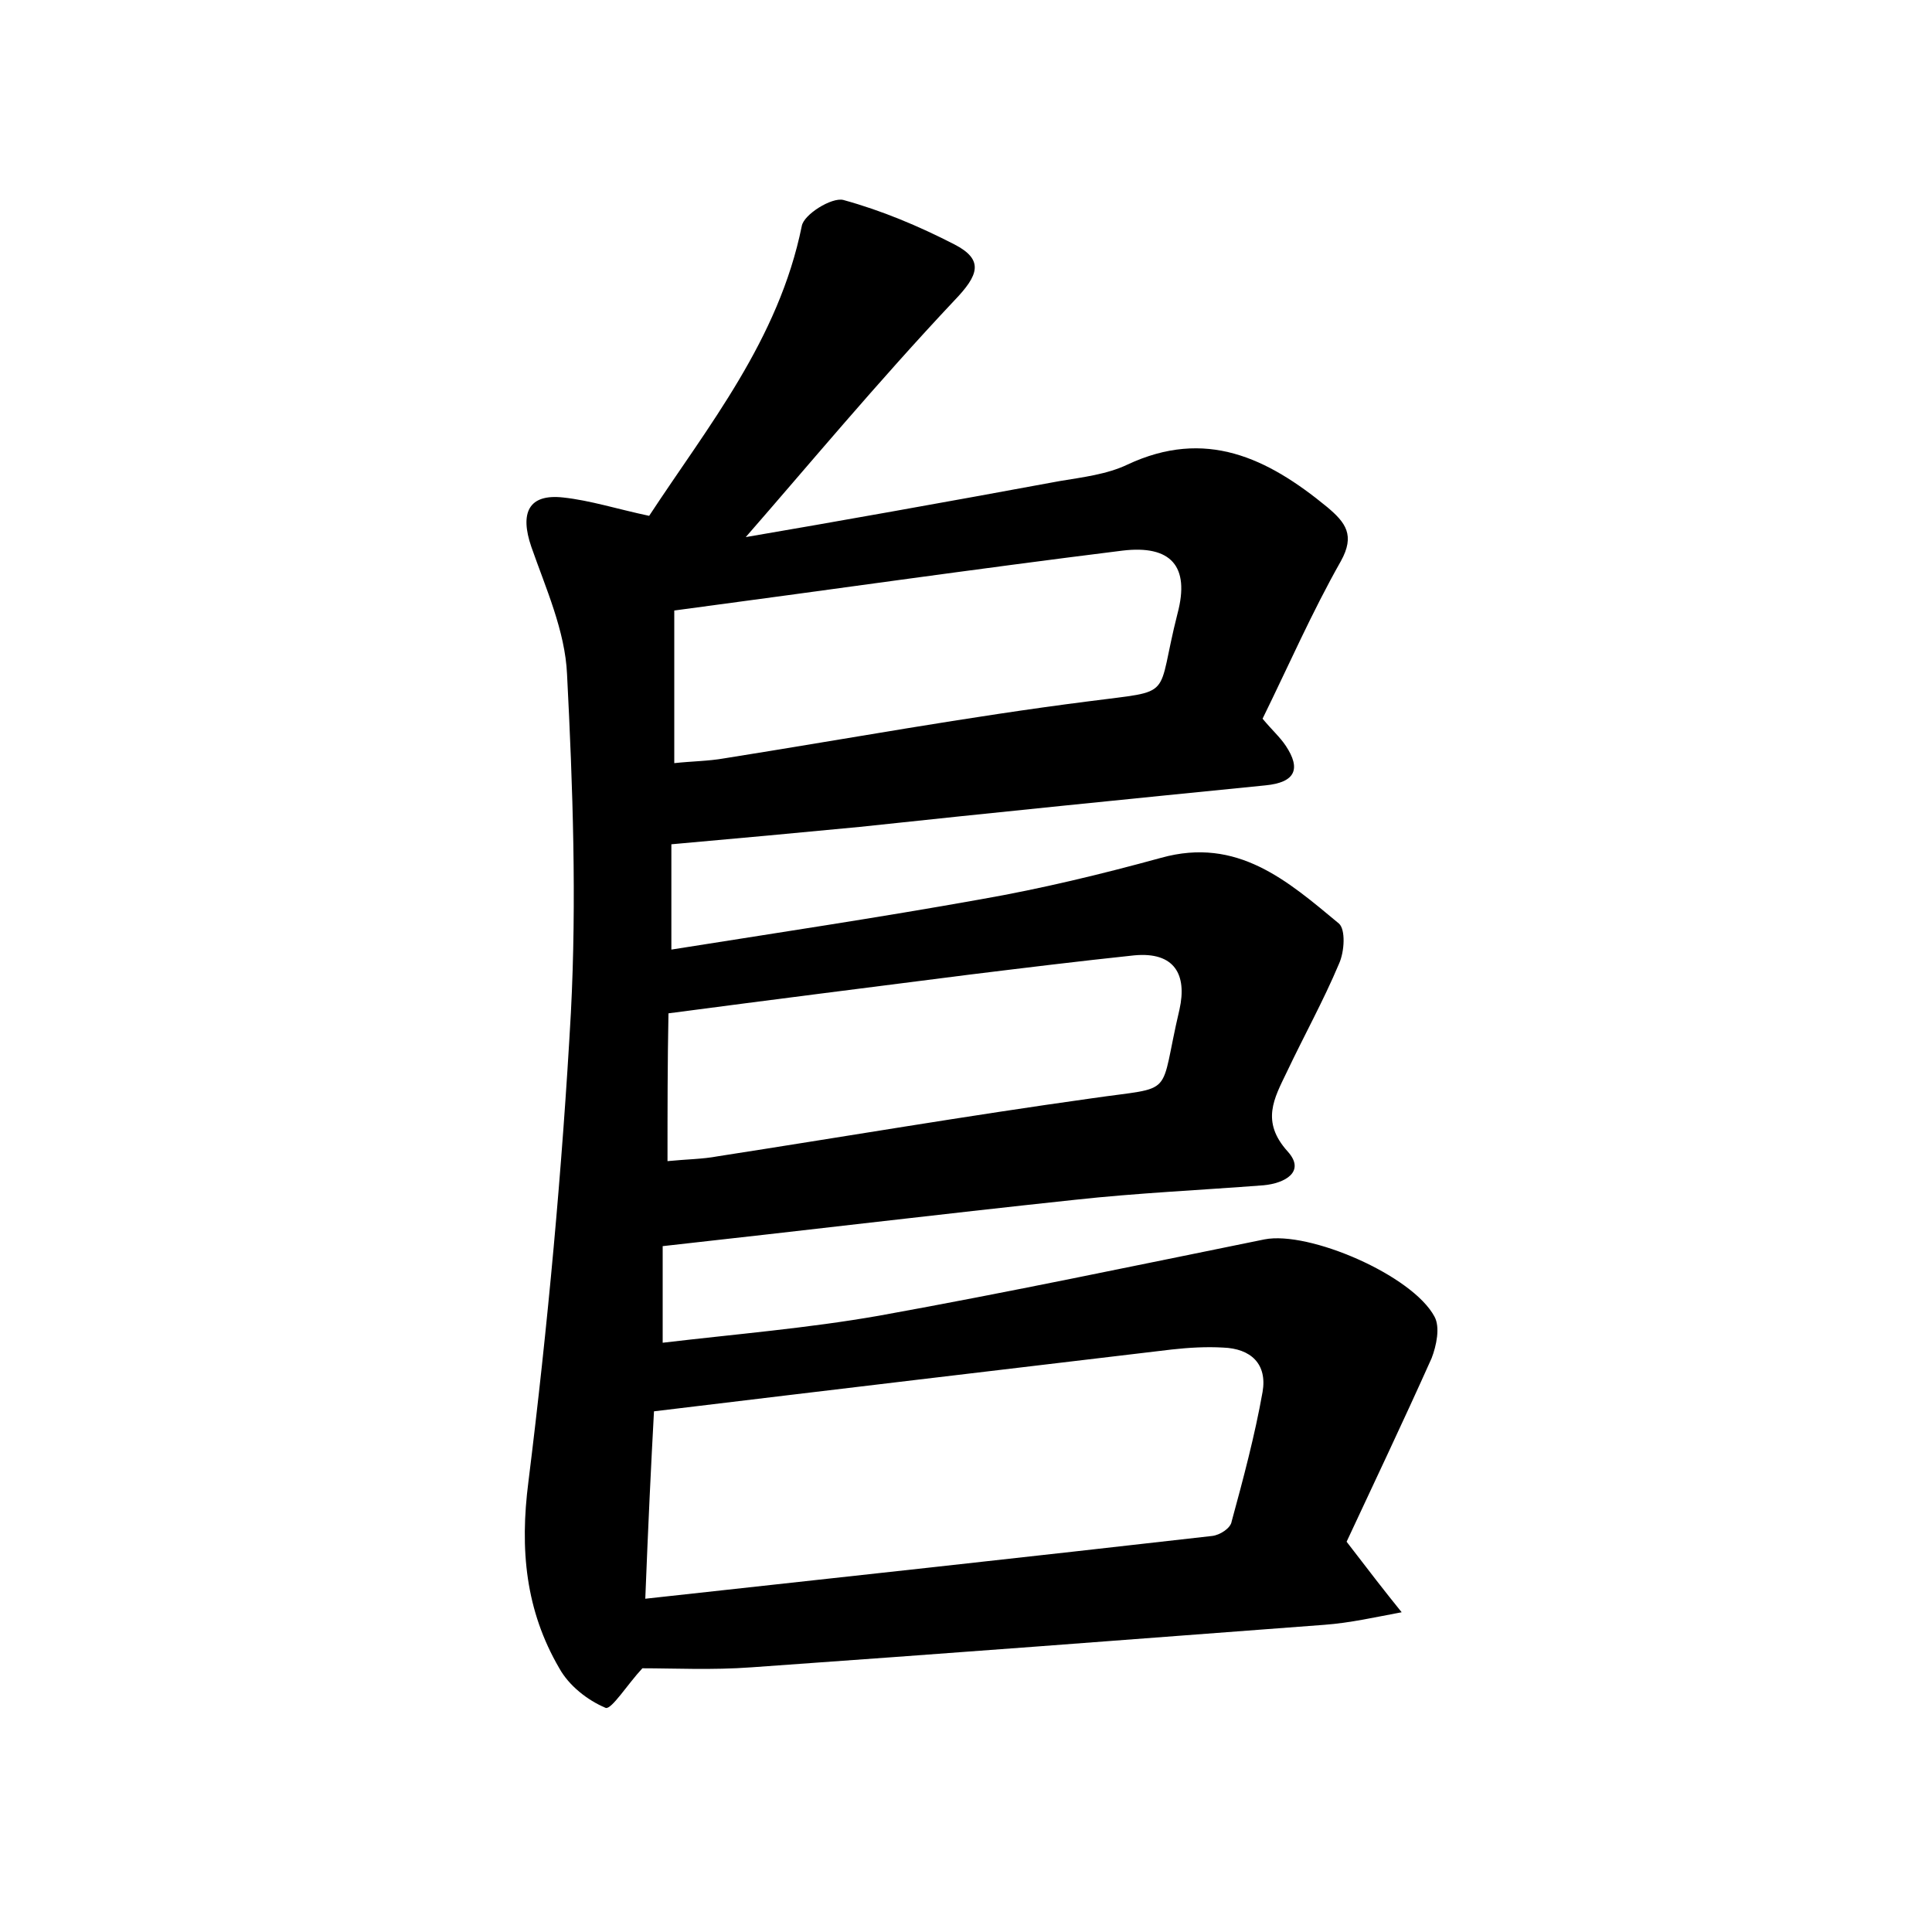 <?xml version="1.0" encoding="utf-8"?>
<!-- Generator: Adobe Illustrator 22.0.0, SVG Export Plug-In . SVG Version: 6.00 Build 0)  -->
<svg version="1.1" id="图层_1" xmlns="http://www.w3.org/2000/svg" xmlns:xlink="http://www.w3.org/1999/xlink" x="0px" y="0px"
	 viewBox="0 0 200 200" style="enable-background:new 0 0 200 200;" xml:space="preserve">
<style type="text/css">
	.st0{fill:#FFFFFF;}
</style>
<g>
	
	<path d="M66.5,172.7c-1.5,1.6-3.2,4.3-3.8,4.1c-1.9-0.8-3.8-2.3-4.8-4.1c-3.5-6-4.1-12.3-3.2-19.3c2-16.1,3.5-32.4,4.4-48.6
		c0.6-11.6,0.2-23.3-0.4-35c-0.2-4.5-2.2-8.9-3.7-13.2c-1.2-3.5-0.3-5.5,3.3-5.1c2.8,0.3,5.6,1.2,8.9,1.9c6.1-9.3,13.4-18.2,15.8-30
		c0.2-1.2,3.1-3,4.3-2.7c4,1.1,7.8,2.7,11.5,4.6c3.1,1.6,2.5,3.2,0,5.8c-8,8.5-15.4,17.4-21.6,24.5c8.8-1.5,20.6-3.6,32.5-5.8
		c2.4-0.4,4.9-0.7,7-1.7c8.1-3.8,14.5-0.7,20.7,4.4c1.9,1.6,2.9,2.9,1.4,5.6c-3,5.3-5.4,10.8-8.1,16.3c1,1.2,1.8,1.9,2.4,2.8
		c1.6,2.4,1,3.8-2.1,4.1c-14,1.4-28,2.8-42,4.3c-6.3,0.6-12.7,1.2-19.5,1.8c0,3.2,0,6.6,0,10.9c10.7-1.7,21.4-3.3,32-5.2
		c6.3-1.1,12.5-2.6,18.7-4.3c7.9-2.2,13.1,2.4,18.4,6.8c0.7,0.6,0.6,2.9,0,4.2c-1.6,3.8-3.6,7.4-5.4,11.2c-1.3,2.7-2.7,5.1,0.1,8.2
		c1.9,2.1-0.3,3.3-2.5,3.5c-6.5,0.5-13.1,0.8-19.5,1.5c-14.1,1.5-28.2,3.2-42.7,4.8c0,2.7,0,6,0,10c7.6-0.9,15-1.5,22.4-2.8
		c13.3-2.4,26.6-5.2,39.9-7.9c4.6-0.9,15.3,3.7,17.6,8c0.6,1.1,0.2,3-0.3,4.3c-3,6.7-6.1,13.2-8.8,19c2.3,3,4,5.2,5.7,7.3
		c-2.7,0.5-5.3,1.1-8,1.3c-19.8,1.5-39.5,3-59.3,4.4C73.7,172.9,69.8,172.7,66.5,172.7z M66.8,165.5c20.1-2.2,39.4-4.3,58.7-6.5
		c0.8-0.1,1.9-0.8,2-1.5c1.2-4.4,2.4-8.9,3.2-13.4c0.5-2.9-1.2-4.5-4.1-4.6c-1.7-0.1-3.5,0-5.3,0.2c-17.7,2.1-35.4,4.2-53.6,6.4
		C67.4,151.6,67.1,157.8,66.8,165.5z M69.8,79c1.8-0.2,3.5-0.2,5.2-0.5c12.6-2,25.1-4.3,37.7-5.9c9.1-1.2,6.9-0.1,9.2-9.1
		c1.3-4.9-0.7-7.1-5.7-6.5c-15.3,1.9-30.6,4.1-46.4,6.2C69.8,68.3,69.8,73.4,69.8,79z M69.1,120.2c2-0.2,3.6-0.2,5.2-0.5
		c12.9-2,25.8-4.2,38.7-6c8.9-1.3,6.9,0.1,9.1-9.2c0.8-3.6-0.5-6-4.7-5.6c-5.7,0.6-11.4,1.3-17.1,2c-10.2,1.3-20.5,2.6-31.1,4
		C69.1,110,69.1,114.9,69.1,120.2z"/>
	
	
	
</g>
</svg>
